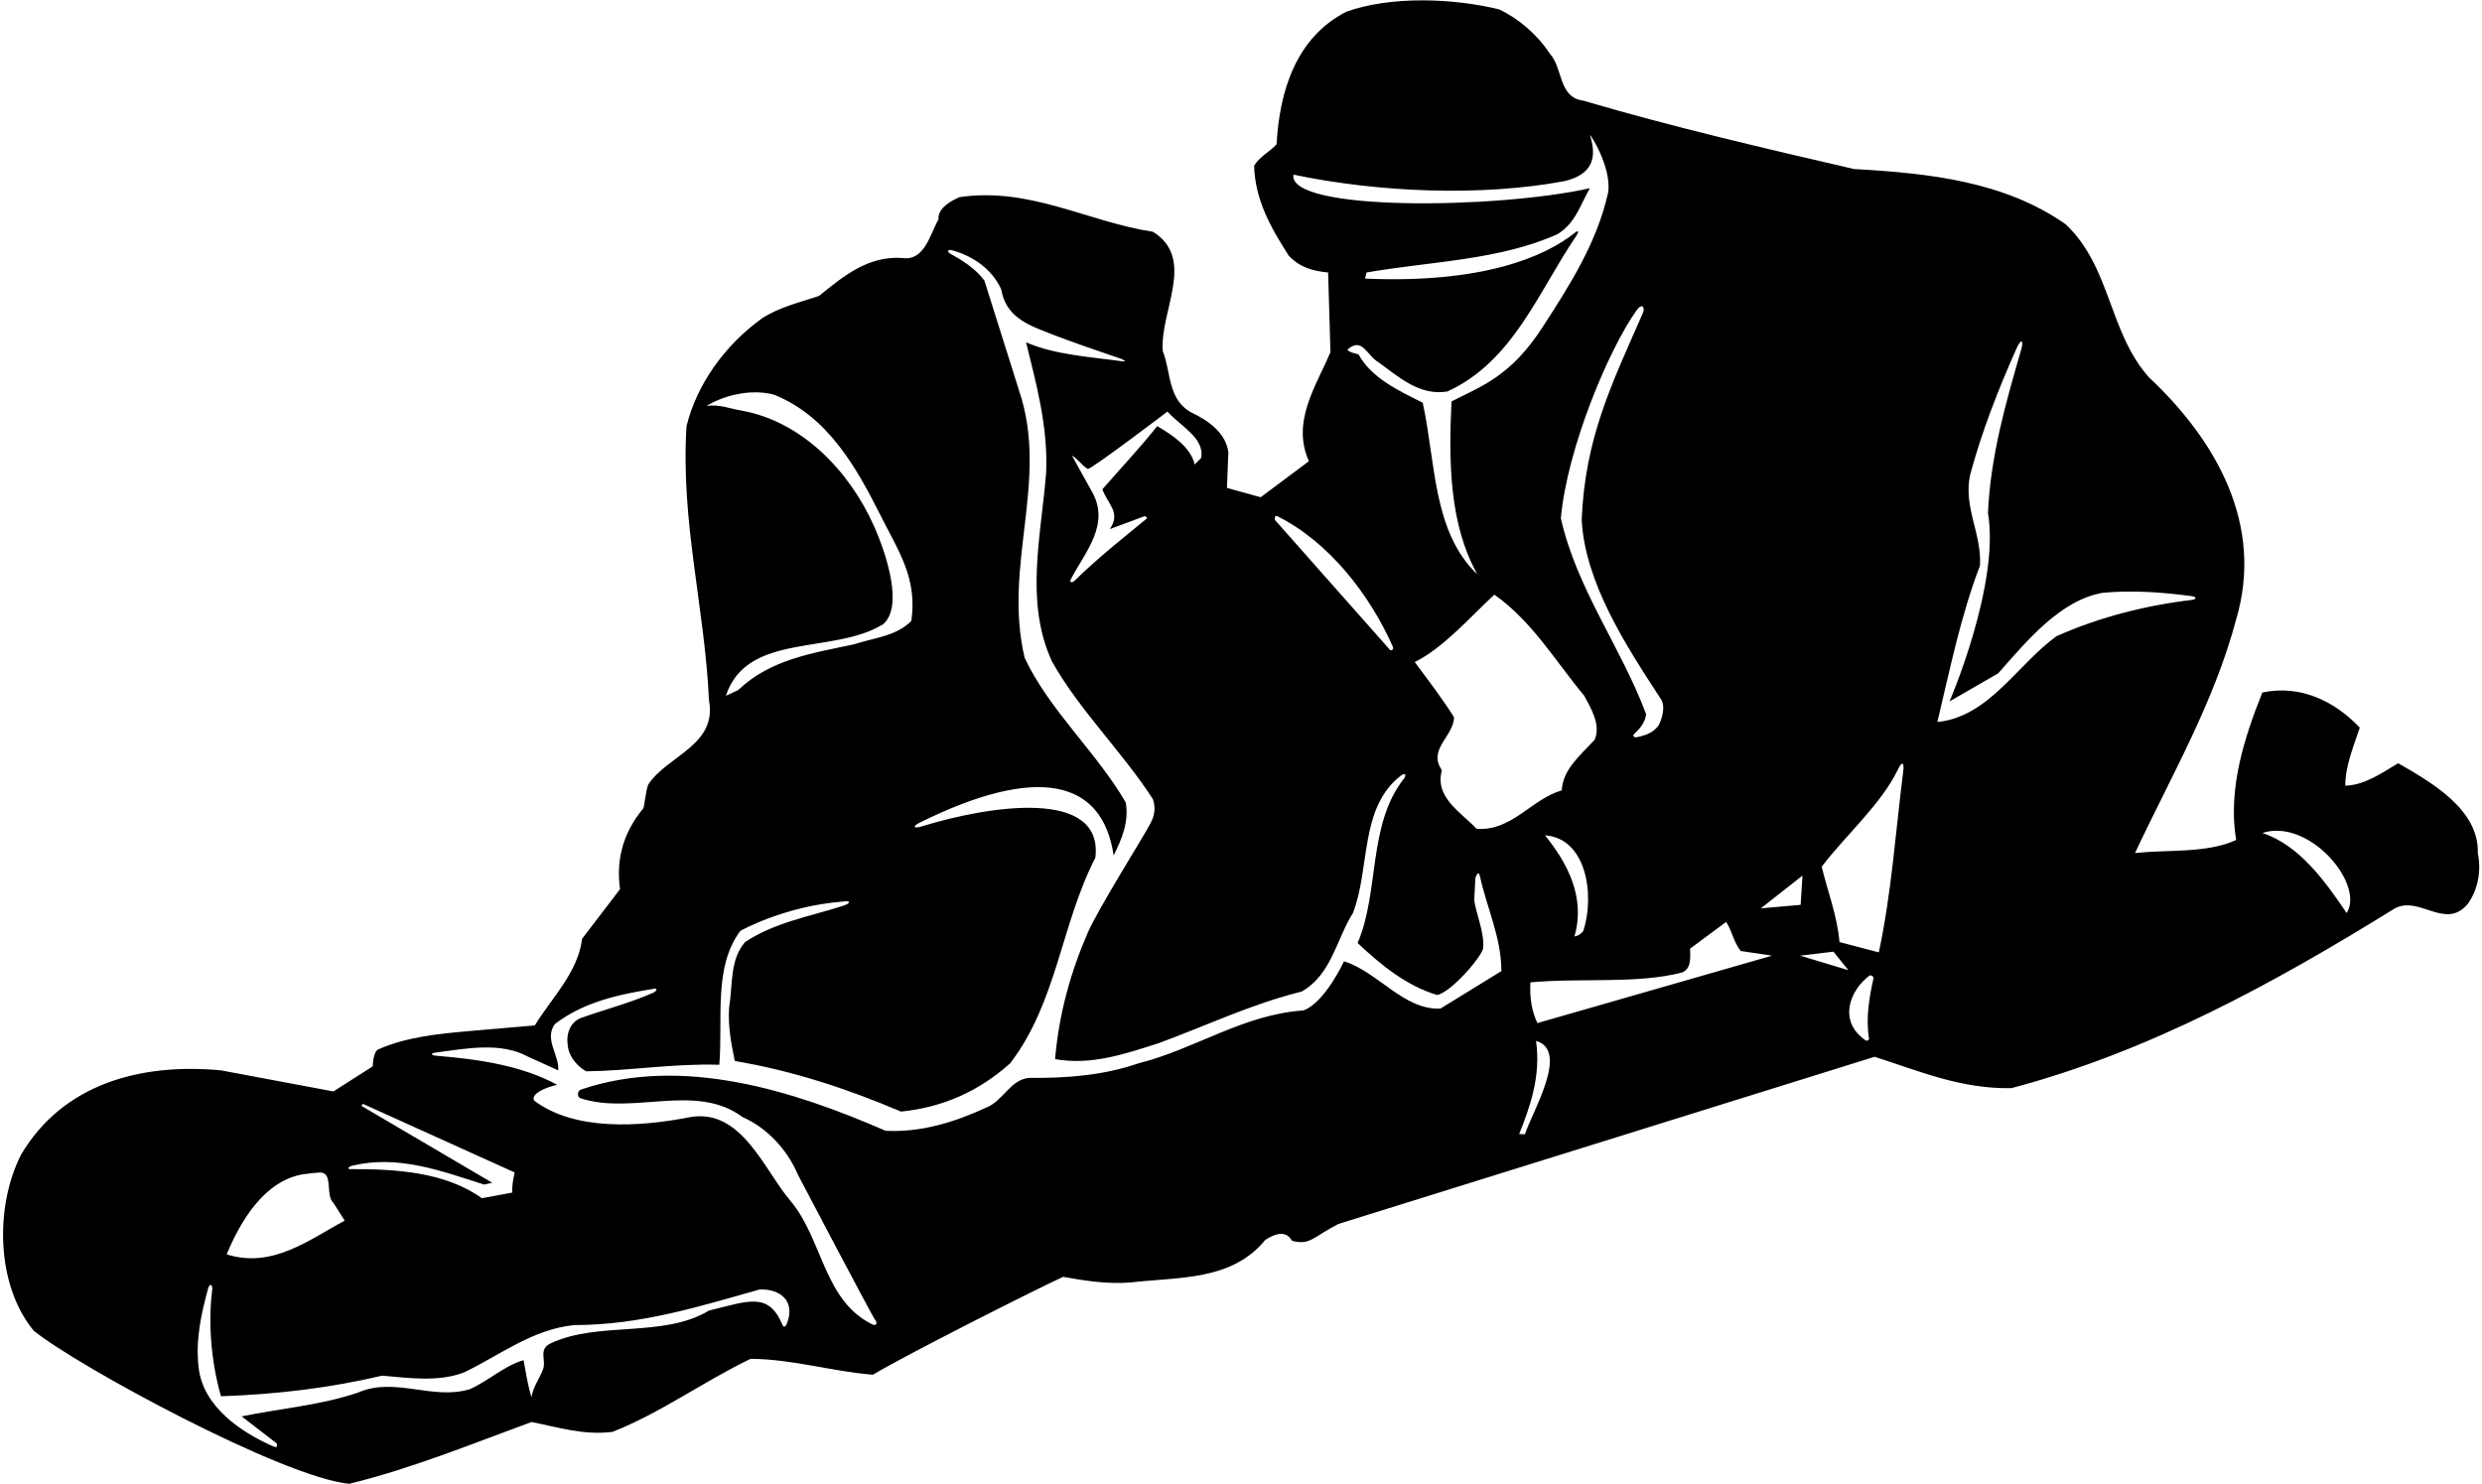 <?xml version="1.0" encoding="UTF-8"?>
<svg xmlns="http://www.w3.org/2000/svg" xmlns:xlink="http://www.w3.org/1999/xlink" width="530pt" height="317pt" viewBox="0 0 530 317" version="1.1">
<g id="surface1">
<path style=" stroke:none;fill-rule:nonzero;fill:rgb(0%,0%,0%);fill-opacity:1;" d="M 529.102 182.199 C 529.398 172.801 519 167 512.102 163 C 508.602 165.102 504.898 167.699 500.801 167.801 C 500.801 163.5 502.602 159.398 503.898 155.398 C 498.5 149.699 491.199 146.199 483.102 147.898 C 479.199 157.602 475.699 168.602 477.5 179.398 C 471.199 182.301 462.898 181.398 455.898 182.199 C 463.602 165.801 472.801 150 477.5 132.301 C 483.5 112.102 473.301 94.102 458.801 80.5 C 450.199 70.699 450.801 57.102 441.102 47.898 C 428.102 38.801 412.199 37 395.898 36.102 C 376.5 31.602 357.102 27.102 338.102 21.5 C 332.699 20.801 333.801 14.5 330.898 11.398 C 328.301 7.398 324.199 3.898 320.102 2 C 310.301 -0.398 297 -0.898 287.5 2.5 C 276.699 8 273.199 19.602 272.602 30.801 C 271.199 32.398 269 33.398 267.801 35.398 C 268 42.699 271.398 48.699 275.199 54.602 C 277.5 57.102 280.398 57.898 283.602 58.199 L 284.102 75.199 C 281.102 82.398 275.699 90 279.5 98.5 L 269.199 106.199 L 262 104.199 L 262.301 96.602 C 261.801 92.5 258 89.801 254.602 88.199 C 249.301 85.5 250.102 79.5 248.301 75 C 247.602 66.5 255.5 55.301 246.199 49.5 C 232.301 47.398 220 39.898 204.898 42.102 C 203.102 42.898 200.199 44.398 200.398 46.898 C 198.602 49.898 197.5 55.801 192.699 55.102 C 185.398 54.602 180.199 58.898 174.898 63.199 C 170.699 64.602 166.398 65.602 162.699 68 C 154.699 73.801 148.801 82.102 146.602 91 C 145.301 111.398 150.5 129.801 151.398 149.602 C 153.199 159.199 142.398 161.398 138.398 167.602 C 137.898 168.898 137.574 172.395 137.367 172.641 C 133.391 177.473 131.449 183.055 132.398 189.898 L 124.301 200.5 C 123.398 207.699 117.898 213 114.199 219 L 100.301 220.199 C 93.398 220.801 86.602 221.5 80.602 224.199 C 79.602 225.098 79.59 227.746 79.59 227.746 L 71.199 233.098 L 47.199 228.598 C 30.102 227 13.5 231.402 4.5 246.598 C -1.102 257.598 -0.898 274.398 7.199 284.199 C 16.398 291.699 60.5 315.602 74.602 316.898 C 88 313.602 100.699 308.398 113.5 303.699 C 119.102 304.801 124.699 306.602 130.801 305.801 C 141 301.801 150.301 295 160.301 290.199 C 169.5 290.301 177.602 292.898 186.398 293.602 C 193.199 289.5 220.301 275.801 227 272.699 C 231.602 273.5 236.301 274.301 241.398 273.898 C 251.699 272.699 263 273.602 270.199 264.801 C 271.898 263.699 274.5 262.5 275.898 265 C 279.801 266 280.25 264.25 285.801 261.402 L 400.301 225.699 C 409.699 228.699 418.699 232.598 429.5 232.402 C 458.898 224.598 485.398 210.102 511.398 194 C 516.699 191.199 522.199 198.801 527 193 C 529.102 190 529.898 186.102 529.102 182.199 Z M 384.898 187 L 384.5 193.25 L 376 194 Z M 350.793 66.91 C 344.188 81.98 338.484 93.422 337.75 111 C 338.449 124.5 347.301 138 354.398 148.898 C 355.801 150.602 355 153.199 354.199 154.898 C 352.996 156.555 351.285 157.078 349.488 157.449 C 348.895 157.57 348.559 157.113 348.969 156.742 C 350.27 155.559 351.348 154.176 351.5 152.5 C 346.199 138.301 336.699 125.801 333.301 110.699 C 334.645 95.68 343.555 74.566 349.492 66.242 C 350.629 64.648 351.363 65.609 350.793 66.91 Z M 329.898 178.398 C 338.75 179 340.602 191.102 338.102 198.801 C 337.602 199.5 336.898 199.898 336.199 200 C 338.602 191.801 334.801 184.398 329.898 178.398 Z M 333.5 168.801 C 327.102 170.602 322.801 177.602 315.301 177 C 311.898 173.398 306.301 170.301 307.898 164.5 C 304.801 160 310.398 157.301 310.5 153.199 C 308 149.199 305 145.301 302.102 141.398 C 308.301 138.301 313.699 132 319.102 127 C 327.199 132.699 332.199 141.301 338.301 148.602 C 339.801 151.398 341.898 154.898 340.5 158 C 337.5 161.301 333.699 164.301 333.5 168.801 Z M 276.199 37.301 C 294.398 41.102 316.199 42 334 38.699 C 340.066 37.301 340.949 33.688 339.645 29.281 C 339.609 29.156 339.57 29.027 339.527 28.902 C 339.277 28.121 344.199 35.602 343.398 41.102 C 341.062 51.715 335.242 60.871 329.293 70.027 C 322.516 80.461 316.25 82.5 309.953 85.734 C 309.309 98.836 309.543 112.152 315.5 122.699 C 305.898 113.602 306.602 98.699 303.801 86 C 298.801 83.5 292.898 80.801 290.102 75.699 C 289.301 75.398 288.398 75.398 287.699 74.699 C 290.898 71.801 291.898 76 294.398 77.398 C 298.801 80.602 303.199 84.602 309.102 83.602 C 323.102 77.152 328.449 62.387 336.473 50.562 C 337.16 49.551 337.195 48.988 336.289 49.715 C 329.945 54.797 316.656 60.594 291.5 59.5 L 291.801 58.199 C 305.5 55.801 320.199 55.602 332.602 50 C 336.5 47.602 337.5 43.602 339.5 40.199 C 319.539 44.66 274.961 45.188 276.199 37.301 Z M 272.754 110.246 C 283.852 115.781 292.488 127.023 297.391 138.047 C 297.785 138.934 296.887 138.879 296.887 138.879 L 272.227 111.023 C 272.227 111.023 272.078 109.91 272.754 110.246 Z M 249.301 87.898 C 251.898 90.898 257.301 93.5 256.5 97.801 L 255.102 99.199 C 254.301 95.5 250.199 92.801 247.102 91 C 243.5 95.602 239.301 100 235.398 104.5 C 236.602 107.801 239.398 109.398 237 113 L 244.406 110.242 C 244.406 110.242 245.273 110.43 244.707 110.891 C 239.574 115.09 234.312 119.281 229.496 123.992 C 228.891 124.586 228.305 124.406 228.668 123.707 C 231.746 117.809 237.293 111.855 233 104.699 L 228.898 97.301 C 230.066 97.918 231.141 99.523 232.281 100.148 C 232.801 100.434 249.301 87.898 249.301 87.898 Z M 150.898 86.699 C 154.199 84.602 160.199 82.898 165.301 84.301 C 176.719 88.883 182.836 99.738 188.016 110.055 C 191.922 117.832 195.922 123.504 194.602 132.602 C 191.398 135.898 186.602 136.199 182.398 137.602 C 173.5 139.5 164.5 140.801 157.602 147.398 L 155 148.602 C 159.5 134.898 178 139.898 188.602 133.301 C 192.867 129.602 189.445 118.684 186.637 112.371 C 181.352 100.5 171.18 90.012 158.398 87.699 C 155.898 87.301 153.699 86.301 150.898 86.699 Z M 75.297 248.941 C 85.027 246.613 94.211 250.059 103.398 253 L 105.102 252.598 L 77.168 236.172 L 77.5 235.75 L 109.898 250.402 C 109.602 251.801 109.301 253.199 109.398 254.699 L 102.898 255.902 C 95.047 250.293 84.578 249.664 74.75 249.688 C 74.062 249.688 74.434 249.148 75.297 248.941 Z M 64.754 250.785 C 65.543 250.656 68.141 250.395 68.488 250.414 C 71.188 250.578 69.43 255.305 71.199 256.902 L 73.602 260.699 C 66.102 264.699 58.199 271 48.398 267.898 C 51.324 260.863 56.418 252.156 64.754 250.785 Z M 167.91 282.961 C 167.758 283.32 167.305 283.449 167.191 283.172 C 164.172 275.832 160.02 277.805 151.398 279.898 C 141.602 285.801 127.801 282.102 117.602 286.898 C 114.801 288.199 116.801 290.602 115.898 292.602 C 115.102 294.602 113.801 296.301 113.5 298.398 C 112.699 295.898 112.301 293.199 111.801 290.5 C 107.801 291.602 104.199 295 100.301 296.699 C 92.398 299.102 84.301 294 76.5 297.398 C 68.602 300.102 59.898 300.801 51.602 302.5 L 59.062 308.246 C 59.062 308.246 59.535 309.426 58.418 308.938 C 51.637 305.973 43.258 300.484 42.398 291.898 C 41.734 286.008 43 280.527 44.422 275.23 C 44.715 274.145 45.336 274.16 45.336 275.25 C 43.75 287.5 47.199 298.199 47.199 298.199 C 59.102 297.801 70.602 296.398 81.602 293.801 C 87.398 294.301 93.699 295.199 99.102 293.102 C 106.801 289.398 113.699 283.898 122.602 283 C 136.801 283 149.398 279 162.199 275.398 C 166.418 275.207 170.133 277.77 167.91 282.961 Z M 307.602 215.398 C 299.801 215.801 294.301 207.602 287 205.301 C 287 205.301 282.898 214.199 278.301 215.801 C 265.398 216.699 255.102 224.098 243.102 227.098 C 235.898 229.598 228 230.301 219.801 230.199 C 215.801 230.5 214.199 235.098 210.699 236.5 C 204 239.598 196.801 241.902 189.102 241.5 C 169.828 233.117 145.914 225.289 124.066 232.695 C 123.242 232.973 123.176 234.301 123.98 234.562 C 135.156 238.207 148.617 231.137 158.602 238.598 C 163.898 240.902 168.199 245.699 170.398 250.902 C 170.398 250.902 186.297 281.238 186.961 282.031 C 187.465 282.637 187.023 283.219 186.312 282.871 C 175.906 277.801 175.73 264.836 168.898 256.598 C 163.199 250 158.398 236.598 147.301 238.598 C 136.602 240.699 122.602 241.598 114 235 C 113.301 233.199 118.102 231.801 119 231.699 C 111.453 227.574 102.211 226.223 93.23 225.48 C 91.98 225.379 91.832 224.965 93.043 224.801 C 99.641 223.918 106.969 222.488 112.801 225.699 L 119.199 228.598 C 119.5 225.402 116.102 221.902 118.5 218.699 C 124.676 213.977 132.09 212.387 139.695 211.16 C 140.461 211.039 140.285 211.66 139.41 212.047 C 134.402 214.262 128.992 215.629 123.801 217.5 C 121.199 218.801 120.801 221.699 121.398 224.199 C 121.898 226.098 123.5 227.902 125.199 228.801 C 134.5 228.699 143.801 227.098 153.602 227.402 C 154.398 217.598 152.301 206.5 158.102 198.801 C 158.102 198.801 167.5 193.5 180.008 192.547 C 181.676 192.246 181.742 192.906 180.062 193.445 C 172.961 195.73 165.41 196.992 159.102 201.199 C 155.801 205 156.5 210.301 155.699 215.102 C 155.398 219.301 156.199 223 156.898 226.598 C 169.398 228.699 181.102 232.598 192.398 237.402 C 201.301 236.5 209 233.098 215.699 227.098 C 225.699 214.102 226.602 197.301 233.898 183.199 C 235.68 168.387 211.734 171.898 196.684 176.527 C 195.066 177.023 194.859 176.449 196.355 175.711 C 221.574 163.219 235.43 166.504 237.801 182.699 C 239.5 179.301 241.102 175.602 240.398 171.398 C 234.199 160.699 224 151.602 218.801 140.5 C 214.102 120.602 224.102 102.602 217.602 83.398 L 210.199 59.898 C 208.188 57.27 205.578 55.656 202.93 54.184 C 202.152 53.75 202.383 53.195 203.266 53.438 C 207.656 54.641 211.801 57.387 213.801 61.801 C 214.422 65.57 216.66 67.711 219.516 69.223 C 223.547 71.359 239.398 76.621 239.398 76.621 C 239.398 76.621 241.09 77.363 239.547 77.148 C 232.824 76.219 225.203 75.785 219.102 73.102 C 221.199 81.699 223.801 90.898 223.398 100.898 C 222.301 114.602 218.801 128.5 224.602 141.199 C 230.398 151.602 239.699 160.602 246.199 170.699 C 246.844 172.637 246.488 174.293 245.68 175.832 C 244.105 178.824 234.465 194.156 232.293 199.16 C 228.629 207.605 226.117 216.527 225.301 226.199 C 233.102 227.598 240.5 225 247.398 222.801 C 258 218.902 266.898 214.551 278 211.75 C 284.398 208.051 285.398 200.5 288.898 195 C 292.633 185.441 290.234 172.57 299.125 165.66 C 300 164.98 300.461 165.441 299.77 166.32 C 292.016 176.188 294.586 190.562 289.898 201.398 C 295.102 206.301 300.5 210.602 306.898 212.5 C 310.102 211.801 316.582 204.031 316.711 202.52 C 317 199.168 315.281 195.402 314.801 192.301 L 315.047 187.504 C 315.047 187.504 315.68 185.602 316.012 187.105 C 317.512 193.945 320.602 200.27 320.602 207.398 Z M 325.625 242.25 L 324.398 242.199 C 326.602 236.699 329.102 229.902 328 222.301 C 335.125 224.375 327.324 237.152 325.625 242.25 Z M 328.301 218.5 C 327.102 216.102 326.602 213 326.801 209.801 C 337.5 208.801 349.5 210.199 359.199 207.699 C 361.301 206.801 360.898 204.199 360.898 202.602 L 368.602 196.898 C 369.801 198.699 370.199 201.199 371.699 203.102 L 378.398 204.102 Z M 384.398 204.102 L 391.5 203.25 L 394.699 207.199 Z M 399.102 221.773 C 399.156 222.117 398.676 222.406 398.367 222.191 C 392.359 218.027 395.09 211.438 399.164 208.387 C 399.52 208.121 400.137 208.602 400.059 208.957 C 399.137 213.055 398.398 217.535 399.102 221.773 Z M 406.414 164.711 C 404.781 177.629 403.898 190.855 401.199 203.398 L 392.801 201.199 C 392.301 195.5 390.301 190.5 389 185.102 C 394.348 178.105 401.656 171.859 405.363 164.184 C 406.16 162.527 406.656 162.797 406.414 164.711 Z M 413.699 154.199 C 416.398 142.898 418.699 131.5 422.801 120.801 C 423.199 113.898 419.199 108.398 420.699 101.398 C 423.219 92.055 426.73 83.105 430.641 74.34 C 431.539 72.316 432.211 72.527 431.605 74.637 C 428.371 85.879 425.09 97.121 424.5 109.5 C 427.102 124.801 416.301 149.801 416.301 149.801 L 426.699 143.801 C 432.801 136.898 439.898 128.199 449 126.602 C 455.441 126.008 461.887 126.492 468.023 127.32 C 469.125 127.473 469.078 128.004 467.957 128.137 C 458.234 129.277 448.066 131.863 439.102 135.898 C 430.699 142 424.699 153.102 413.699 154.199 Z M 501.102 195 C 496.5 188.199 491 180.5 483.102 177.898 C 493.074 174.672 505.012 188.797 501.102 195 "/>
</g>
</svg>

